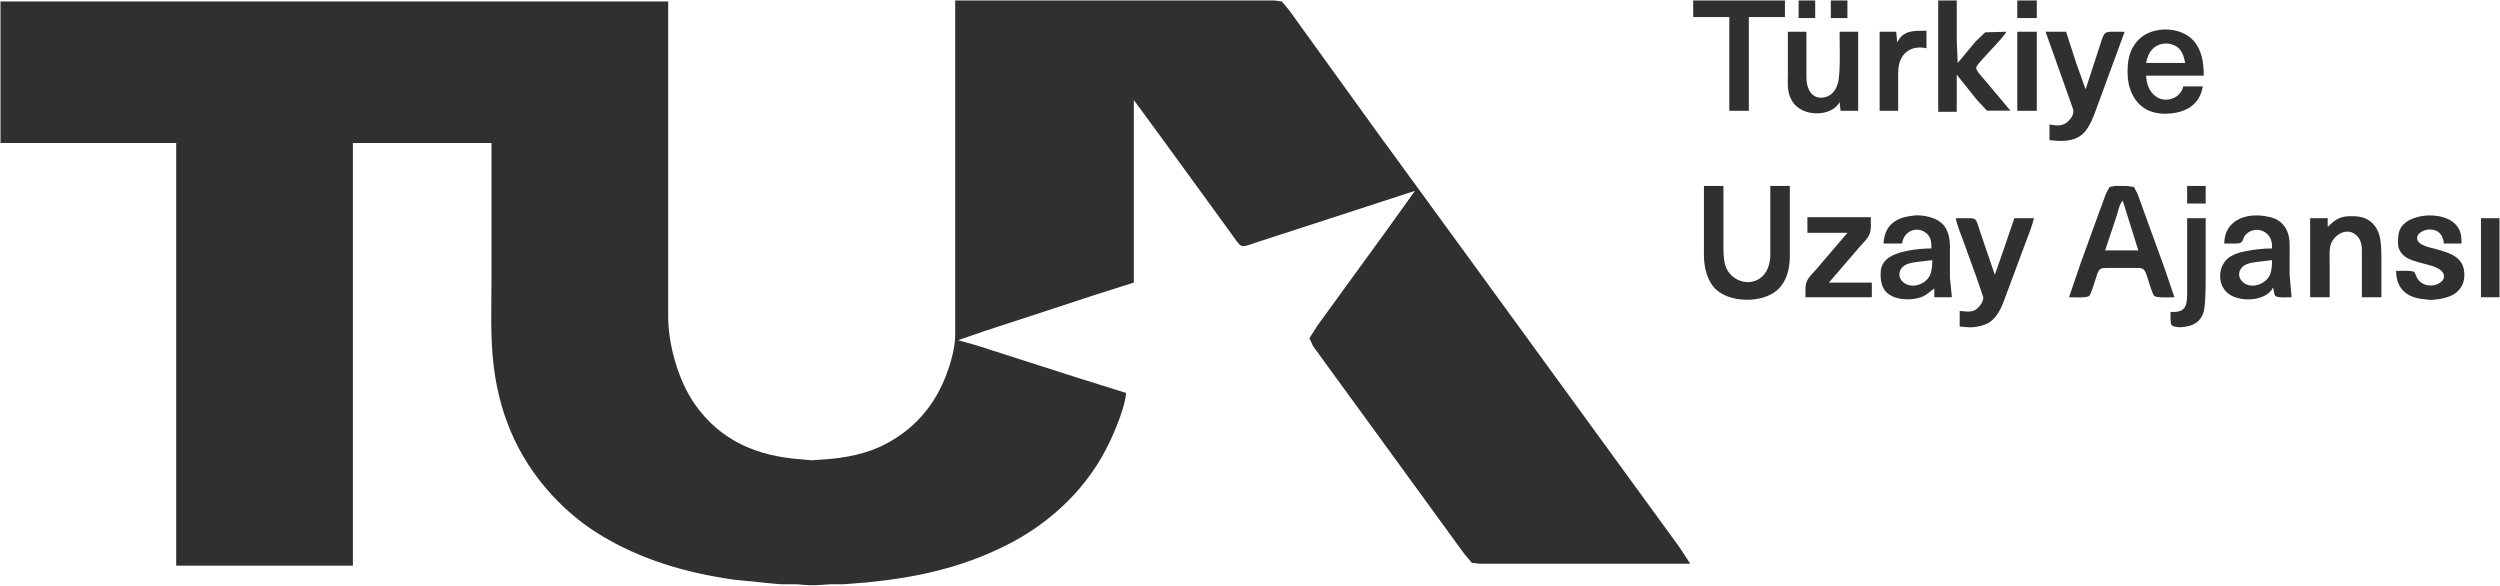 <svg xmlns="http://www.w3.org/2000/svg" viewBox="-0.5 -0.5 2561 600">
  <path id="Selection" fill="#303030" stroke="none" stroke-width="1" d="M 978.00,0.00            C 978.00,0.00 1305.00,0.00 1305.00,0.00              1305.00,0.00 1312.68,1.02 1312.68,1.02              1312.68,1.02 1320.12,10.00 1320.12,10.00              1320.12,10.00 1336.00,32.00 1336.00,32.00              1336.00,32.00 1410.29,135.00 1410.29,135.00              1410.29,135.00 1505.12,265.00 1505.12,265.00              1505.12,265.00 1635.42,444.00 1635.42,444.00              1635.42,444.00 1701.71,535.00 1701.71,535.00              1701.71,535.00 1719.88,560.00 1719.88,560.00              1719.88,560.00 1731.00,577.00 1731.00,577.00              1731.00,577.00 1515.00,577.00 1515.00,577.00              1515.00,577.00 1507.17,575.98 1507.17,575.98              1507.17,575.98 1498.85,566.00 1498.85,566.00              1498.85,566.00 1483.58,545.00 1483.58,545.00              1483.58,545.00 1408.63,442.00 1408.63,442.00              1408.63,442.00 1357.63,372.00 1357.63,372.00              1357.63,372.00 1344.58,354.00 1344.58,354.00              1344.58,354.00 1340.83,346.00 1340.83,346.00              1340.83,346.00 1349.12,333.00 1349.12,333.00              1349.12,333.00 1370.88,303.00 1370.88,303.00              1370.88,303.00 1418.88,237.00 1418.88,237.00              1418.88,237.00 1449.00,195.00 1449.00,195.00              1449.00,195.00 1319.00,237.33 1319.00,237.33              1319.00,237.33 1285.00,248.33 1285.00,248.33              1281.85,249.38 1274.29,252.50 1271.30,251.39              1268.48,250.35 1263.62,242.70 1261.63,240.00              1261.63,240.00 1240.58,211.00 1240.58,211.00              1240.58,211.00 1188.15,139.00 1188.15,139.00              1188.15,139.00 1161.00,102.00 1161.00,102.00              1161.00,102.00 1161.00,289.00 1161.00,289.00              1161.00,289.00 1120.00,302.00 1120.00,302.00              1120.00,302.00 1055.00,323.33 1055.00,323.33              1055.00,323.33 1008.00,338.66 1008.00,338.66              1008.00,338.66 981.00,348.00 981.00,348.00              981.00,348.00 1000.00,353.33 1000.00,353.33              1000.00,353.33 1027.00,362.00 1027.00,362.00              1027.00,362.00 1104.00,386.67 1104.00,386.67              1104.00,386.67 1153.00,402.00 1153.00,402.00              1152.40,414.93 1142.83,437.93 1137.31,450.00              1115.42,497.79 1076.77,534.86 1030.00,558.25              983.90,581.30 937.94,591.24 887.00,596.17              887.00,596.17 864.00,598.00 864.00,598.00              864.00,598.00 851.00,598.00 851.00,598.00              851.00,598.00 835.00,599.00 835.00,599.00              835.00,599.00 828.00,599.00 828.00,599.00              828.00,599.00 815.00,598.00 815.00,598.00              815.00,598.00 799.00,598.00 799.00,598.00              799.00,598.00 789.00,597.09 789.00,597.09              789.00,597.09 751.00,593.27 751.00,593.27              702.43,586.27 656.15,573.01 614.00,547.19              598.52,537.70 584.83,526.83 572.00,514.00              533.40,475.40 512.01,429.01 505.28,375.00              501.51,344.73 503.00,313.51 503.00,283.00              503.00,283.00 503.00,146.00 503.00,146.00              503.00,146.00 361.00,146.00 361.00,146.00              361.00,146.00 361.00,579.00 361.00,579.00              361.00,579.00 180.00,579.00 180.00,579.00              180.00,579.00 180.00,146.00 180.00,146.00              180.00,146.00 0.00,146.00 0.00,146.00              0.00,146.00 0.00,1.00 0.00,1.00              0.00,1.00 684.00,1.00 684.00,1.00              684.00,1.00 684.00,264.00 684.00,264.00              684.00,264.00 684.00,324.00 684.00,324.00              684.04,352.82 694.45,389.31 710.88,413.00              737.60,451.51 775.77,466.98 821.00,470.09              821.00,470.09 831.00,471.00 831.00,471.00              831.00,471.00 844.00,470.09 844.00,470.09              866.10,468.57 888.25,464.33 908.00,453.69              937.27,437.93 957.46,414.03 969.05,383.00              973.46,371.20 977.98,355.60 978.00,343.00              978.00,343.00 978.00,0.00 978.00,0.00 Z            M 1734.00,0.00            C 1734.00,0.00 1828.00,0.00 1828.00,0.00              1828.00,0.00 1828.00,17.00 1828.00,17.00              1828.00,17.00 1791.00,17.00 1791.00,17.00              1791.00,17.00 1791.00,113.00 1791.00,113.00              1791.00,113.00 1771.00,113.00 1771.00,113.00              1771.00,113.00 1771.00,17.00 1771.00,17.00              1771.00,17.00 1734.00,17.00 1734.00,17.00              1734.00,17.00 1734.00,0.00 1734.00,0.00 Z            M 1842.00,0.00            C 1842.00,0.00 1859.00,0.00 1859.00,0.00              1859.00,0.00 1859.00,18.00 1859.00,18.00              1859.00,18.00 1842.00,18.00 1842.00,18.00              1842.00,18.00 1842.00,0.00 1842.00,0.00 Z            M 1875.00,0.00            C 1875.00,0.00 1892.00,0.00 1892.00,0.00              1892.00,0.00 1892.00,18.00 1892.00,18.00              1892.00,18.00 1875.00,18.00 1875.00,18.00              1875.00,18.00 1875.00,0.00 1875.00,0.00 Z            M 1985.00,0.00            C 1985.00,0.00 2004.00,0.00 2004.00,0.00              2004.00,0.00 2004.00,41.00 2004.00,41.00              2004.00,41.00 2005.00,64.00 2005.00,64.00              2005.00,64.00 2023.28,42.00 2023.28,42.00              2023.28,42.00 2033.17,32.60 2033.17,32.60              2033.17,32.60 2055.00,32.00 2055.00,32.00              2049.17,40.70 2039.40,49.93 2032.28,58.00              2030.37,60.18 2024.13,66.51 2023.96,69.00              2023.75,72.05 2030.17,78.52 2032.25,81.00              2032.25,81.00 2059.00,112.85 2059.00,112.85              2059.00,112.85 2035.01,112.85 2035.01,112.85              2035.01,112.85 2024.80,102.00 2024.80,102.00              2024.80,102.00 2004.00,76.00 2004.00,76.00              2004.00,76.00 2004.00,114.00 2004.00,114.00              2004.00,114.00 1985.00,114.00 1985.00,114.00              1985.00,114.00 1985.00,0.00 1985.00,0.00 Z            M 2066.00,0.00            C 2066.00,0.00 2086.00,0.00 2086.00,0.00              2086.00,0.00 2086.00,18.00 2086.00,18.00              2086.00,18.00 2066.00,18.00 2066.00,18.00              2066.00,18.00 2066.00,0.00 2066.00,0.00 Z            M 2256.00,88.00            C 2252.75,109.05 2235.13,116.22 2216.00,116.00              2209.99,115.93 2203.27,114.43 2198.00,111.47              2185.01,104.19 2179.17,89.31 2179.00,75.00              2178.85,62.18 2180.33,51.09 2189.32,41.13              2203.06,25.81 2232.80,25.94 2246.53,41.13              2255.40,51.00 2257.00,64.36 2257.00,77.00              2257.00,77.00 2198.00,77.00 2198.00,77.00              2198.40,85.60 2201.27,94.24 2209.00,99.00              2219.14,105.23 2233.49,99.82 2236.00,88.00              2236.00,88.00 2256.00,88.00 2256.00,88.00 Z            M 1943.00,43.00            C 1949.15,30.02 1960.90,31.00 1973.00,31.00              1973.00,31.00 1973.00,49.00 1973.00,49.00              1960.58,45.98 1948.98,51.12 1945.30,64.00              1943.55,70.12 1944.00,76.69 1944.00,83.00              1944.00,83.00 1944.00,113.00 1944.00,113.00              1944.00,113.00 1925.00,113.00 1925.00,113.00              1925.00,113.00 1925.00,32.00 1925.00,32.00              1925.00,32.00 1942.00,32.00 1942.00,32.00              1942.00,32.00 1943.00,43.00 1943.00,43.00 Z            M 1831.00,32.00            C 1831.00,32.00 1850.00,32.00 1850.00,32.00              1850.00,32.00 1850.00,79.00 1850.00,79.00              1850.05,89.17 1854.47,100.93 1867.00,99.44              1876.26,98.35 1881.44,90.55 1882.86,82.00              1884.89,69.67 1884.00,45.56 1884.00,32.00              1884.00,32.00 1903.00,32.00 1903.00,32.00              1903.00,32.00 1903.00,113.00 1903.00,113.00              1903.00,113.00 1885.00,113.00 1885.00,113.00              1885.00,113.00 1884.00,104.00 1884.00,104.00              1876.55,118.99 1845.67,120.38 1835.35,103.00              1829.79,93.63 1831.00,85.35 1831.00,75.00              1831.00,75.00 1831.00,32.00 1831.00,32.00 Z            M 2066.00,32.00            C 2066.00,32.00 2086.00,32.00 2086.00,32.00              2086.00,32.00 2086.00,113.00 2086.00,113.00              2086.00,113.00 2066.00,113.00 2066.00,113.00              2066.00,113.00 2066.00,32.00 2066.00,32.00 Z            M 2095.00,32.00            C 2095.00,32.00 2116.00,32.00 2116.00,32.00              2116.00,32.00 2126.33,64.00 2126.33,64.00              2126.33,64.00 2136.00,91.00 2136.00,91.00              2136.00,91.00 2150.67,46.00 2150.67,46.00              2154.69,34.04 2154.40,32.06 2163.00,32.00              2163.00,32.00 2176.00,32.00 2176.00,32.00              2176.00,32.00 2149.19,105.00 2149.19,105.00              2145.24,115.43 2140.82,130.51 2131.99,137.61              2122.81,144.98 2109.95,144.45 2099.00,143.00              2099.00,143.00 2099.00,127.00 2099.00,127.00              2108.12,128.63 2114.33,129.18 2120.58,121.00              2122.62,118.33 2123.87,115.40 2123.38,112.00              2123.38,112.00 2116.69,93.00 2116.69,93.00              2116.69,93.00 2095.00,32.00 2095.00,32.00 Z            M 2238.00,64.00            C 2236.92,58.66 2235.67,53.32 2231.67,49.23              2224.75,42.42 2212.13,42.35 2205.10,49.23              2200.74,53.34 2199.17,58.25 2198.00,64.00              2198.00,64.00 2238.00,64.00 2238.00,64.00 Z            M 1745.00,190.00            C 1745.00,190.00 1765.00,190.00 1765.00,190.00              1765.00,190.00 1765.00,242.00 1765.00,242.00              1765.00,250.57 1764.43,264.08 1767.10,272.00              1772.19,287.06 1791.27,293.95 1803.91,283.47              1810.36,278.12 1812.90,269.09 1813.00,261.00              1813.00,261.00 1813.00,190.00 1813.00,190.00              1813.00,190.00 1833.00,190.00 1833.00,190.00              1833.00,190.00 1833.00,262.00 1833.00,262.00              1832.98,274.28 1830.09,287.09 1820.96,295.91              1805.45,310.88 1768.24,310.33 1754.53,292.99              1747.57,284.20 1745.05,271.99 1745.00,261.00              1745.00,261.00 1745.00,190.00 1745.00,190.00 Z            M 2119.00,304.00            C 2119.00,304.00 2130.58,270.00 2130.58,270.00              2130.58,270.00 2150.19,216.00 2150.19,216.00              2150.19,216.00 2156.81,198.00 2156.81,198.00              2156.81,198.00 2160.51,191.02 2160.51,191.02              2160.51,191.02 2166.00,190.00 2166.00,190.00              2166.00,190.00 2178.00,190.00 2178.00,190.00              2178.00,190.00 2185.49,191.02 2185.49,191.02              2185.49,191.02 2189.19,198.00 2189.19,198.00              2189.19,198.00 2195.69,216.00 2195.69,216.00              2195.69,216.00 2216.05,272.00 2216.05,272.00              2216.05,272.00 2227.00,304.00 2227.00,304.00              2222.99,304.00 2208.45,305.02 2206.08,302.43              2204.44,300.63 2200.11,286.32 2199.00,283.00              2198.12,280.38 2197.19,276.56 2194.73,275.02              2192.90,273.88 2190.09,274.01 2188.00,274.00              2188.00,274.00 2159.00,274.00 2159.00,274.00              2156.72,274.00 2153.24,273.79 2151.27,275.02              2148.81,276.56 2147.88,280.38 2147.00,283.00              2145.89,286.32 2141.56,300.63 2139.92,302.43              2137.55,305.02 2123.01,304.00 2119.00,304.00 Z            M 2240.00,190.00            C 2240.00,190.00 2259.00,190.00 2259.00,190.00              2259.00,190.00 2259.00,208.00 2259.00,208.00              2259.00,208.00 2240.00,208.00 2240.00,208.00              2240.00,208.00 2240.00,190.00 2240.00,190.00 Z            M 2174.00,205.00            C 2170.31,209.28 2169.43,215.69 2167.67,221.00              2167.67,221.00 2156.00,256.00 2156.00,256.00              2156.00,256.00 2190.00,256.00 2190.00,256.00              2190.00,256.00 2174.00,205.00 2174.00,205.00 Z            M 1929.00,249.00            C 1929.79,232.04 1939.65,223.17 1956.00,220.87              1959.32,220.40 1961.56,219.90 1965.00,220.09              1973.77,220.59 1984.60,223.08 1990.47,230.09              1995.57,236.18 1996.96,244.30 1997.00,252.00              1997.00,252.00 1997.00,284.00 1997.00,284.00              1997.00,284.00 1999.00,304.00 1999.00,304.00              1999.00,304.00 1981.00,304.00 1981.00,304.00              1981.00,304.00 1981.00,295.00 1981.00,295.00              1977.31,297.60 1974.08,300.86 1970.00,302.86              1962.04,306.77 1949.34,307.12 1941.00,304.24              1929.15,300.15 1925.85,291.53 1926.00,280.00              1926.08,274.35 1927.22,270.35 1931.21,266.10              1940.25,256.48 1965.21,254.00 1978.00,254.00              1977.98,247.96 1977.98,242.69 1972.89,238.42              1963.20,230.26 1949.33,236.50 1948.00,249.00              1948.00,249.00 1929.00,249.00 1929.00,249.00 Z            M 2278.00,249.00            C 2278.22,225.40 2299.66,217.50 2320.00,220.92              2327.03,222.10 2332.74,223.63 2337.79,229.09              2345.89,237.87 2345.00,248.06 2345.00,259.00              2345.00,259.00 2345.00,281.00 2345.00,281.00              2345.00,281.00 2347.00,304.00 2347.00,304.00              2343.63,304.00 2332.14,304.91 2330.17,302.43              2329.23,301.24 2328.58,296.03 2328.00,294.00              2320.74,309.01 2291.34,309.69 2280.33,298.67              2270.04,288.38 2272.13,269.32 2285.00,261.88              2290.31,258.81 2295.06,257.73 2301.00,256.61              2309.72,254.97 2318.13,254.00 2327.00,254.00              2326.97,250.84 2327.03,248.01 2325.85,245.00              2322.21,235.70 2311.54,232.13 2303.09,237.36              2294.25,242.84 2300.59,248.82 2290.00,249.00              2290.00,249.00 2278.00,249.00 2278.00,249.00 Z            M 2454.00,277.00            C 2457.37,277.00 2470.12,276.32 2472.28,277.99              2473.99,279.31 2474.27,282.27 2476.00,284.96              2479.37,290.20 2484.96,292.33 2491.00,291.90              2496.35,291.53 2504.56,287.63 2502.92,281.00              2501.19,273.98 2490.00,271.72 2484.00,270.00              2473.07,266.86 2459.67,265.17 2456.29,252.00              2455.93,249.50 2455.89,244.63 2456.29,242.00              2456.81,228.44 2469.30,222.67 2481.00,220.75              2493.61,218.69 2511.82,221.60 2518.33,234.00              2521.09,239.25 2521.00,243.30 2521.00,249.00              2521.00,249.00 2503.00,249.00 2503.00,249.00              2502.18,240.03 2497.52,234.46 2488.00,234.59              2482.87,234.65 2474.03,238.59 2475.84,244.96              2477.60,251.12 2488.65,252.94 2494.00,254.42              2509.15,258.64 2524.60,262.66 2523.96,282.00              2523.87,284.66 2523.39,287.50 2522.44,290.00              2517.49,302.96 2503.18,305.77 2491.00,306.68              2488.01,306.90 2485.94,306.35 2483.00,306.07              2465.11,304.42 2454.41,295.69 2454.00,277.00 Z            M 2384.00,232.00            C 2388.05,228.04 2391.56,224.57 2397.00,222.56              2401.67,220.83 2406.12,220.95 2411.00,221.00              2423.35,221.15 2432.29,227.21 2436.45,239.00              2439.02,246.27 2439.00,258.22 2439.00,266.00              2439.00,266.00 2439.00,304.00 2439.00,304.00              2439.00,304.00 2419.00,304.00 2419.00,304.00              2419.00,304.00 2419.00,256.00 2419.00,256.00              2418.91,248.91 2417.45,242.79 2411.00,238.74              2402.01,233.10 2390.99,240.42 2387.48,249.00              2385.37,254.16 2386.00,262.30 2386.00,268.00              2386.00,268.00 2386.00,304.00 2386.00,304.00              2386.00,304.00 2366.00,304.00 2366.00,304.00              2366.00,304.00 2366.00,223.00 2366.00,223.00              2366.00,223.00 2384.00,223.00 2384.00,223.00              2384.00,223.00 2384.00,232.00 2384.00,232.00 Z            M 1851.00,222.00            C 1851.00,222.00 1916.00,222.00 1916.00,222.00              1916.00,222.00 1916.00,232.00 1916.00,232.00              1915.93,241.89 1910.21,245.81 1904.00,253.00              1904.00,253.00 1873.00,289.00 1873.00,289.00              1873.00,289.00 1917.00,289.00 1917.00,289.00              1917.00,289.00 1917.00,304.00 1917.00,304.00              1917.00,304.00 1849.00,304.00 1849.00,304.00              1849.00,304.00 1849.00,295.00 1849.00,295.00              1849.06,285.50 1854.50,281.95 1860.42,275.00              1860.42,275.00 1892.00,238.00 1892.00,238.00              1892.00,238.00 1851.00,238.00 1851.00,238.00              1851.00,238.00 1851.00,222.00 1851.00,222.00 Z            M 2003.00,223.00            C 2003.00,223.00 2016.00,223.00 2016.00,223.00              2024.67,223.06 2023.63,223.89 2028.33,238.00              2028.33,238.00 2043.00,281.00 2043.00,281.00              2043.00,281.00 2051.05,258.00 2051.05,258.00              2051.05,258.00 2063.00,223.00 2063.00,223.00              2063.00,223.00 2083.00,223.00 2083.00,223.00              2082.07,228.90 2075.86,244.54 2073.42,251.00              2073.42,251.00 2055.19,300.00 2055.19,300.00              2051.17,310.56 2047.65,322.47 2038.00,329.36              2032.77,333.10 2023.37,334.82 2017.00,334.82              2017.00,334.82 2007.00,334.00 2007.00,334.00              2007.00,334.00 2007.00,318.00 2007.00,318.00              2015.93,318.72 2021.82,320.66 2028.20,311.96              2029.87,309.69 2031.28,306.89 2031.15,304.00              2031.15,304.00 2024.34,284.00 2024.34,284.00              2024.34,284.00 2010.58,246.00 2010.58,246.00              2008.21,239.67 2003.97,229.27 2003.00,223.00 Z            M 2240.00,223.00            C 2240.00,223.00 2259.00,223.00 2259.00,223.00              2259.00,223.00 2259.00,285.00 2259.00,285.00              2259.00,292.58 2258.87,313.68 2256.61,320.00              2252.77,330.74 2244.52,333.87 2234.00,334.68              2231.54,334.86 2225.63,334.48 2224.02,332.41              2222.50,330.44 2223.00,321.80 2223.00,319.00              2236.24,319.78 2239.84,315.17 2240.00,302.00              2240.00,302.00 2240.00,223.00 2240.00,223.00 Z            M 2541.00,223.00            C 2541.00,223.00 2560.00,223.00 2560.00,223.00              2560.00,223.00 2560.00,304.00 2560.00,304.00              2560.00,304.00 2541.00,304.00 2541.00,304.00              2541.00,304.00 2541.00,223.00 2541.00,223.00 Z            M 1979.00,266.00            C 1979.00,266.00 1963.00,267.87 1963.00,267.87              1959.67,268.34 1956.13,268.82 1953.00,270.13              1944.68,273.61 1942.50,282.85 1949.13,288.58              1958.07,296.30 1973.51,290.42 1977.15,280.00              1978.49,276.19 1978.96,270.07 1979.00,266.00 Z            M 2327.00,266.00            C 2327.00,266.00 2311.00,267.87 2311.00,267.87              2307.67,268.34 2304.13,268.82 2301.00,270.13              2292.96,273.49 2290.35,282.47 2297.21,288.58              2305.88,296.32 2321.72,290.33 2325.21,280.00              2326.75,275.45 2326.99,270.74 2327.00,266.00 Z"/>
</svg>